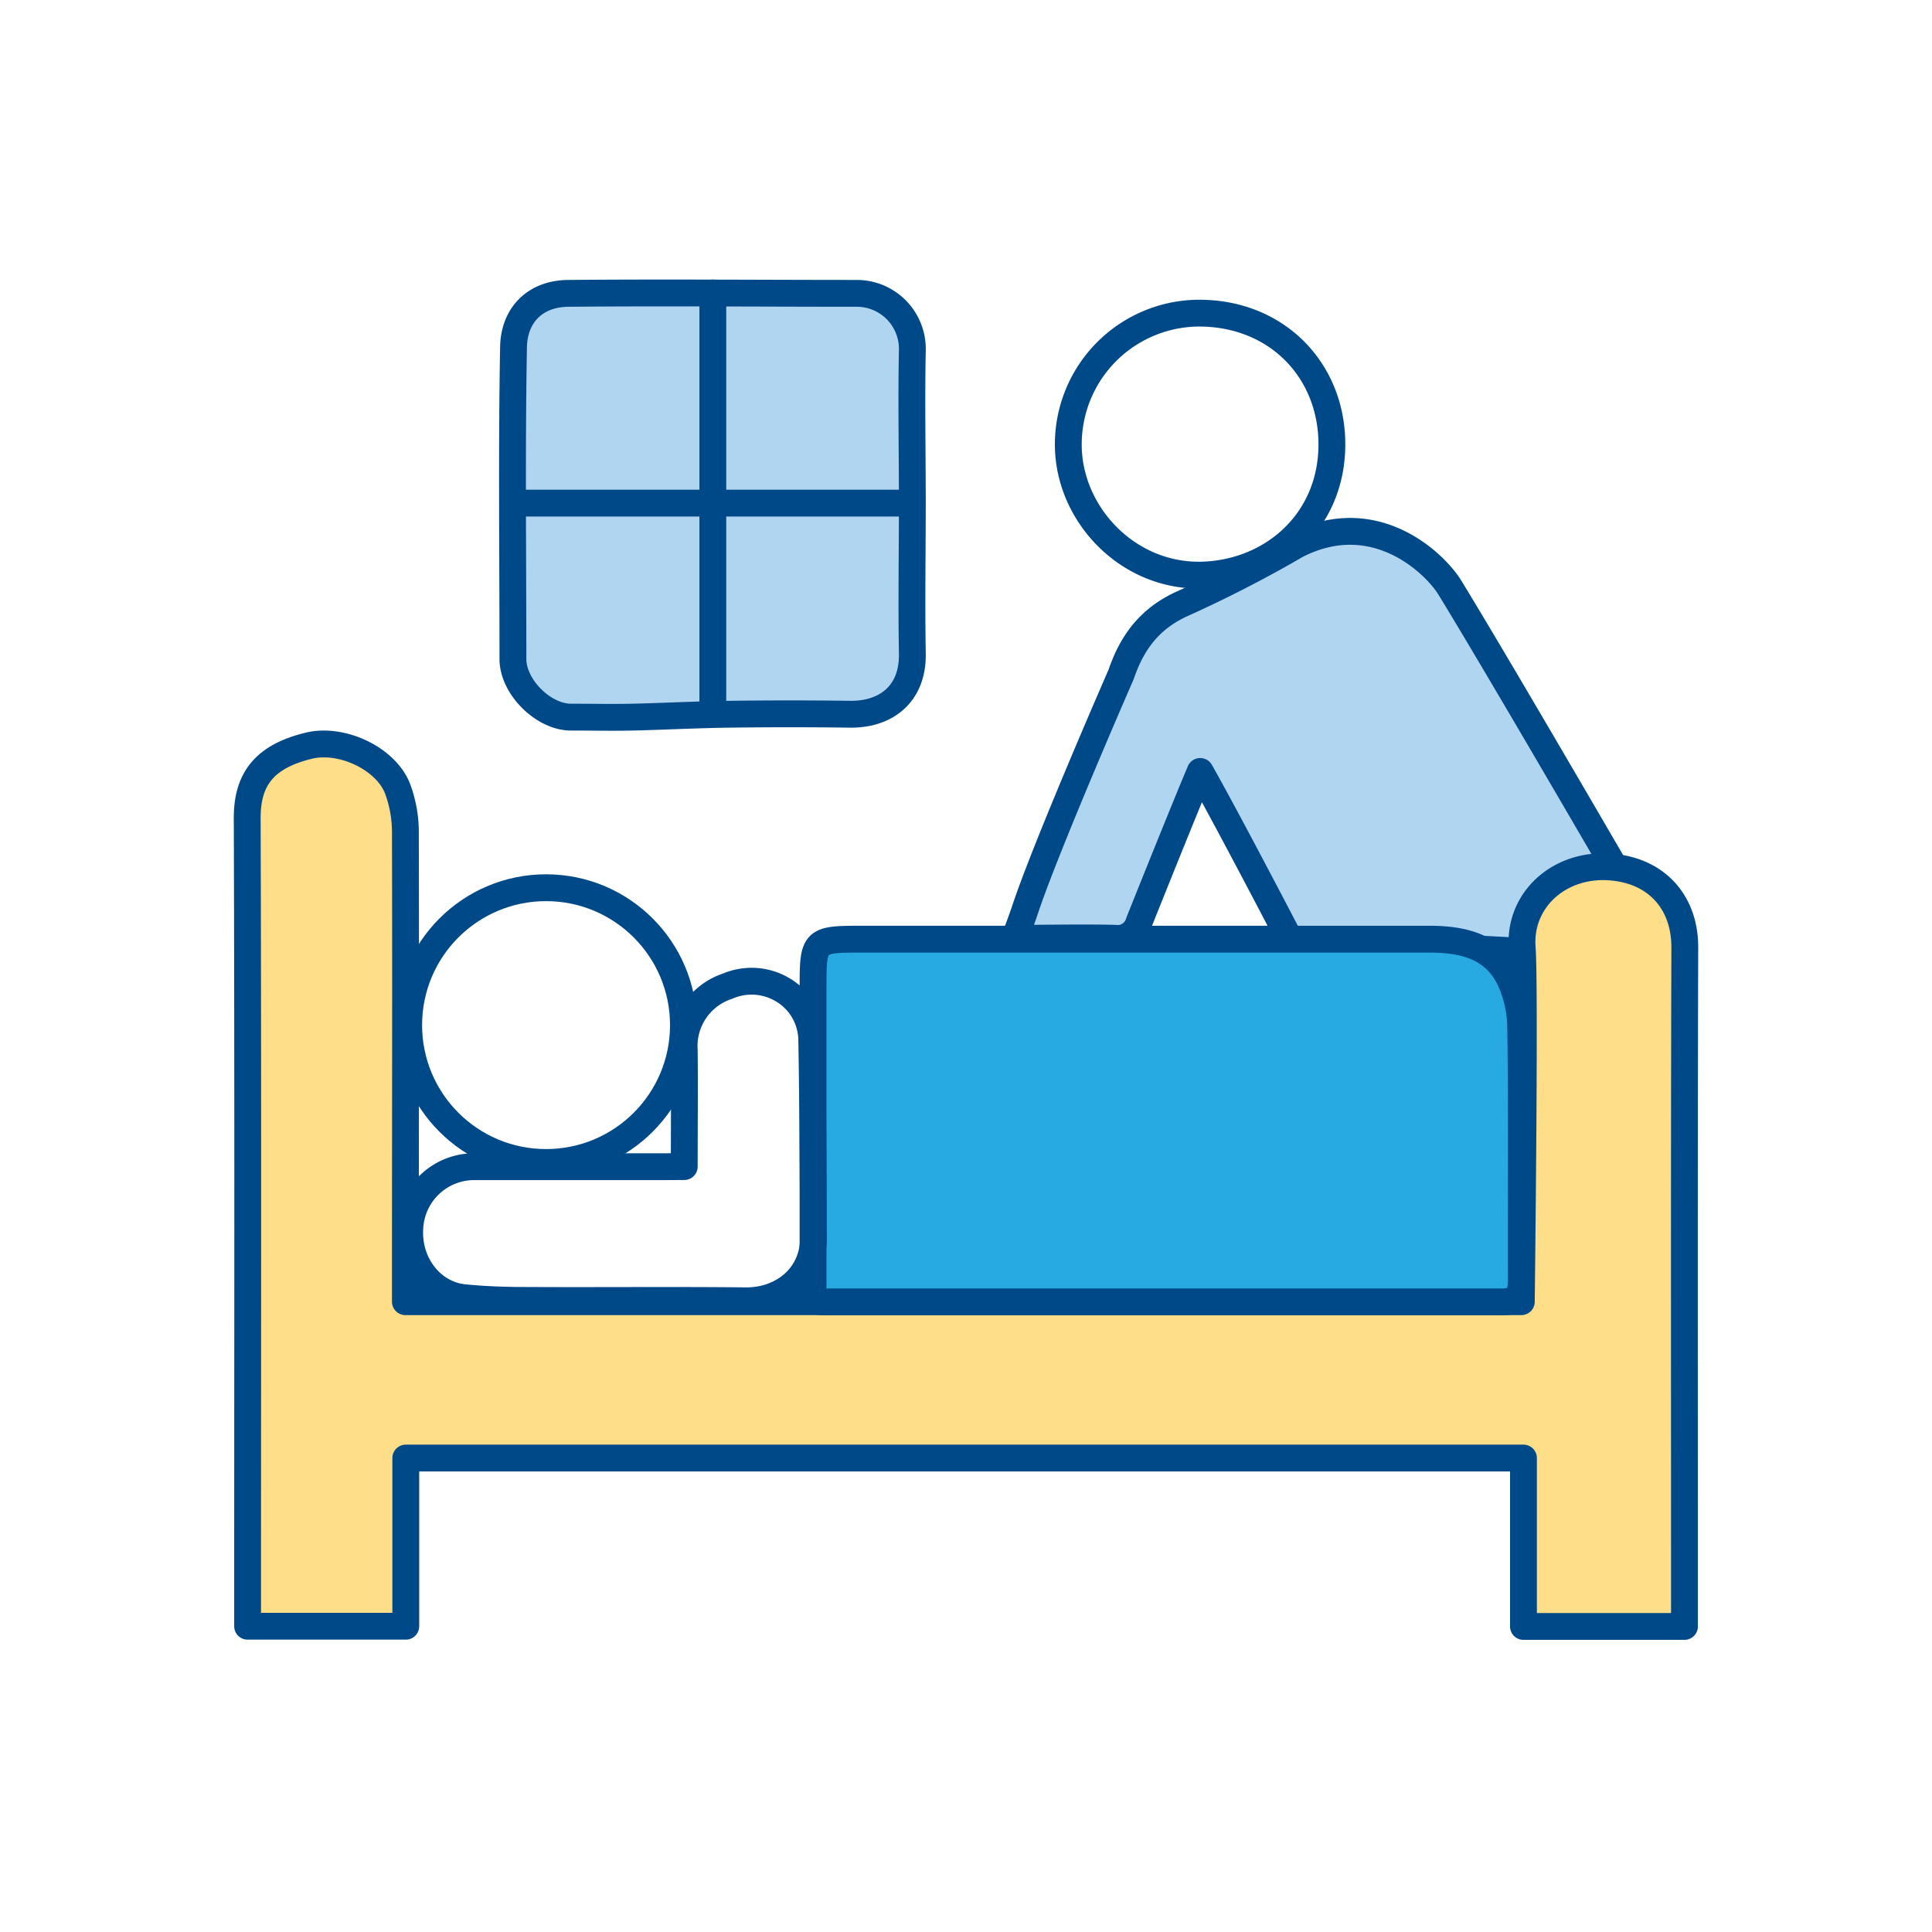<svg xmlns="http://www.w3.org/2000/svg" viewBox="0 0 288 288"><title>Artboard 1 copy 16</title><path d="M192.25,140c-2.72-5.24-10.27-19.62-13.34-25-2.44,5.8-6.93,17-9.12,22.46a3.3,3.3,0,0,1-3.59,2.41c-4-.12-10.46,0-14.93,0,.52-1.45,1.08-2.89,1.56-4.35,3.25-9.72,14.3-35,14.3-35,1.56-4.57,4.06-8.12,8.8-10.38a186.47,186.47,0,0,0,17.4-8.93C205,75.31,213.89,84,216.08,87.52c6.62,10.77,24.61,41.75,24.61,41.75v13.25Z" style="fill:#b0d5f1;stroke:#004988;stroke-linecap:round;stroke-linejoin:round;stroke-width:4px"/><path d="M251.1,242.45h-24v-25.1H60.49v25.07H36.91v-3.09c0-39.13.07-78.27-.06-117.41,0-5.87,2.67-9.19,9.23-10.77C50.9,110,57.45,113,59.25,117.53a18.62,18.62,0,0,1,1.18,6.76c.06,22.07,0,44.13,0,66.2,0,1.11,0,2.23,0,3.55H226.78s.58-46.74.13-52.74c-.55-7.33,5.86-12.94,13.78-12,6.71.78,10.48,5.61,10.46,11.93-.1,32.63-.05,65.26-.05,97.89Z" style="fill:#ffde8a;stroke:#004988;stroke-linecap:round;stroke-linejoin:round;stroke-width:4px"/><path d="M121.2,193.87V147.59c0-7.57,0-7.59,7.54-7.59,22.43,0,61.85,0,84.29,0,4.92,0,9.54,1,11.95,5.8a17.24,17.24,0,0,1,1.7,7.28c.19,10,.06,27.55.1,37.54,0,2-.3,3.46-2.87,3.45-28.1,0-73.18,0-101.28,0A13.89,13.89,0,0,1,121.2,193.87Z" style="fill:#27aae1;stroke:#004988;stroke-linecap:round;stroke-linejoin:round;stroke-width:4px"/><path d="M136,75c0,7.44-.13,14.89,0,22.34.15,6.22-4.06,9.2-9.26,9.13q-9-.12-18,0c-4.81.06-9.62.32-14.43.43-3.09.07-6.19,0-9.28,0-4.09-.06-8.56-4.53-8.57-8.65,0-15.51-.19-31,.09-46.52.09-4.74,3.2-8,8.27-8,14.28-.13,28.56,0,42.84,0A8.28,8.28,0,0,1,136,52.21c-.15,7.6,0,15.2,0,22.8ZM106.26,43.66v62.82M136,75H76.47" style="fill:#b0d5f1;stroke:#004988;stroke-linecap:round;stroke-linejoin:round;stroke-width:4px"/><path d="M102,173.9c0-6,.06-11.66,0-17.29a9.4,9.4,0,0,1,6.45-9.6A9.06,9.06,0,0,1,119,149.53a8.87,8.87,0,0,1,2,5.25c.2,9.71.25,29.13.25,29.13.33,6.08-4.37,10-10,10-10.94-.12-21.88,0-32.82-.06-3.09,0-6.2-.1-9.27-.41-4.77-.48-8.4-5-8.07-10.35a9.61,9.61,0,0,1,9.25-9.17c9.43,0,18.86,0,28.29,0Z" style="fill:none;stroke:#004988;stroke-linecap:round;stroke-linejoin:round;stroke-width:4px"/><path d="M159.25,66.28A19.56,19.56,0,0,1,179,46.68c11.66.14,19.56,8.8,19.54,19.57,0,11.45-8.85,19.2-19.39,19.48C168.07,86,159.25,76.59,159.25,66.28Z" style="fill:none;stroke:#004988;stroke-linecap:round;stroke-linejoin:round;stroke-width:4px"/><circle cx="81.4" cy="152.81" r="20.48" style="fill:none;stroke:#004988;stroke-linecap:round;stroke-linejoin:round;stroke-width:4px"/></svg>